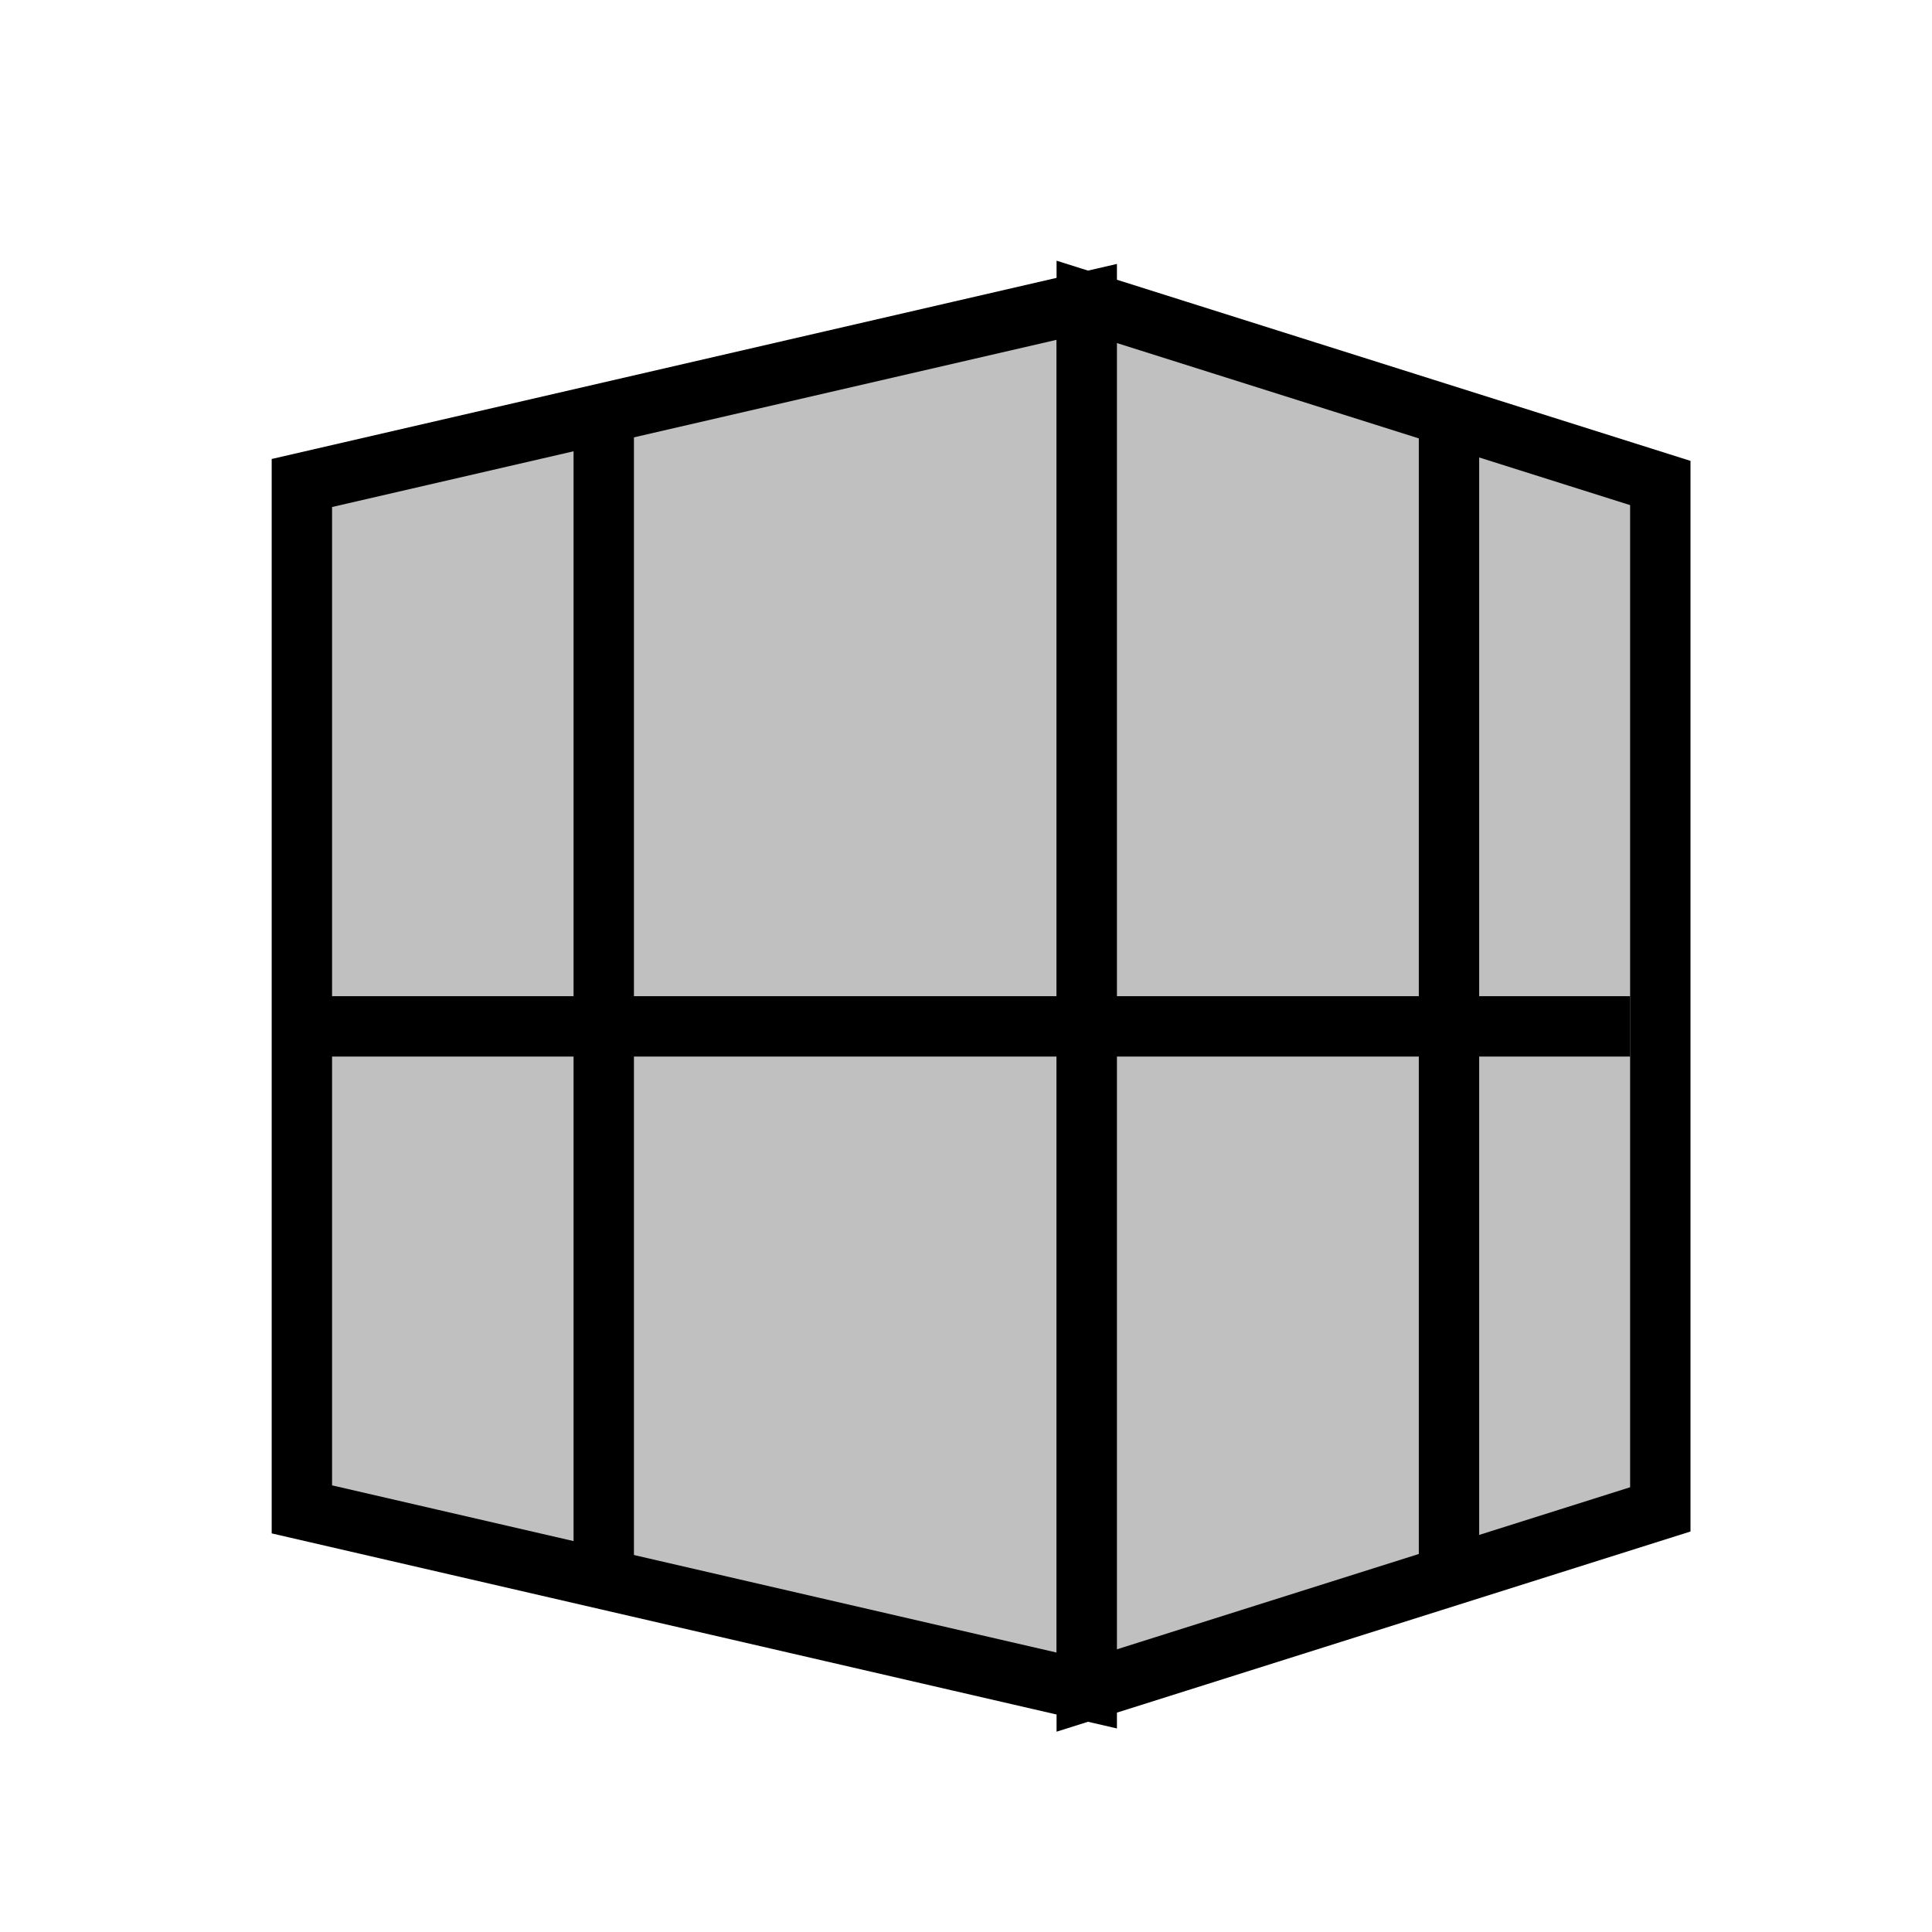 <?xml version="1.0" encoding="UTF-8" standalone="no"?>
<!DOCTYPE svg PUBLIC "-//W3C//DTD SVG 1.1//EN" "http://www.w3.org/Graphics/SVG/1.1/DTD/svg11.dtd">
<svg version="1.1" xmlns="http://www.w3.org/2000/svg" xmlns:xlink="http://www.w3.org/1999/xlink" preserveAspectRatio="xMidYMid meet" viewBox="0 0 640 640" width="640" height="640"><defs><path d="M100 160L360 100L360 560L100 500L100 160Z" id="ajQ8G6TZ8"></path><path d="M550 160L360 100L360 560L550 500L550 160Z" id="eivG43roM"></path><path d="M540 340L360 340L105.05 340" id="aRBKYYlc6"></path><path d="M200 520L200 134.42" id="g440VTVzWv"></path><path d="M480 520L480 142.69" id="d1Nv7CdoCR"></path></defs><g><g><g><use xlink:href="#ajQ8G6TZ8" opacity="1" fill="#c0c0c0" fill-opacity="1"></use><g><use xlink:href="#ajQ8G6TZ8" opacity="1" fill-opacity="0" stroke="#000000" stroke-width="20" stroke-opacity="1"></use></g></g><g><use xlink:href="#eivG43roM" opacity="1" fill="#c0c0c0" fill-opacity="1"></use><g><use xlink:href="#eivG43roM" opacity="1" fill-opacity="0" stroke="#000000" stroke-width="20" stroke-opacity="1"></use></g></g><g><g><use xlink:href="#aRBKYYlc6" opacity="1" fill-opacity="0" stroke="#000000" stroke-width="20" stroke-opacity="1"></use></g></g><g><g><use xlink:href="#g440VTVzWv" opacity="1" fill-opacity="0" stroke="#000000" stroke-width="20" stroke-opacity="1"></use></g></g><g><g><use xlink:href="#d1Nv7CdoCR" opacity="1" fill-opacity="0" stroke="#000000" stroke-width="20" stroke-opacity="1"></use></g></g></g></g></svg>